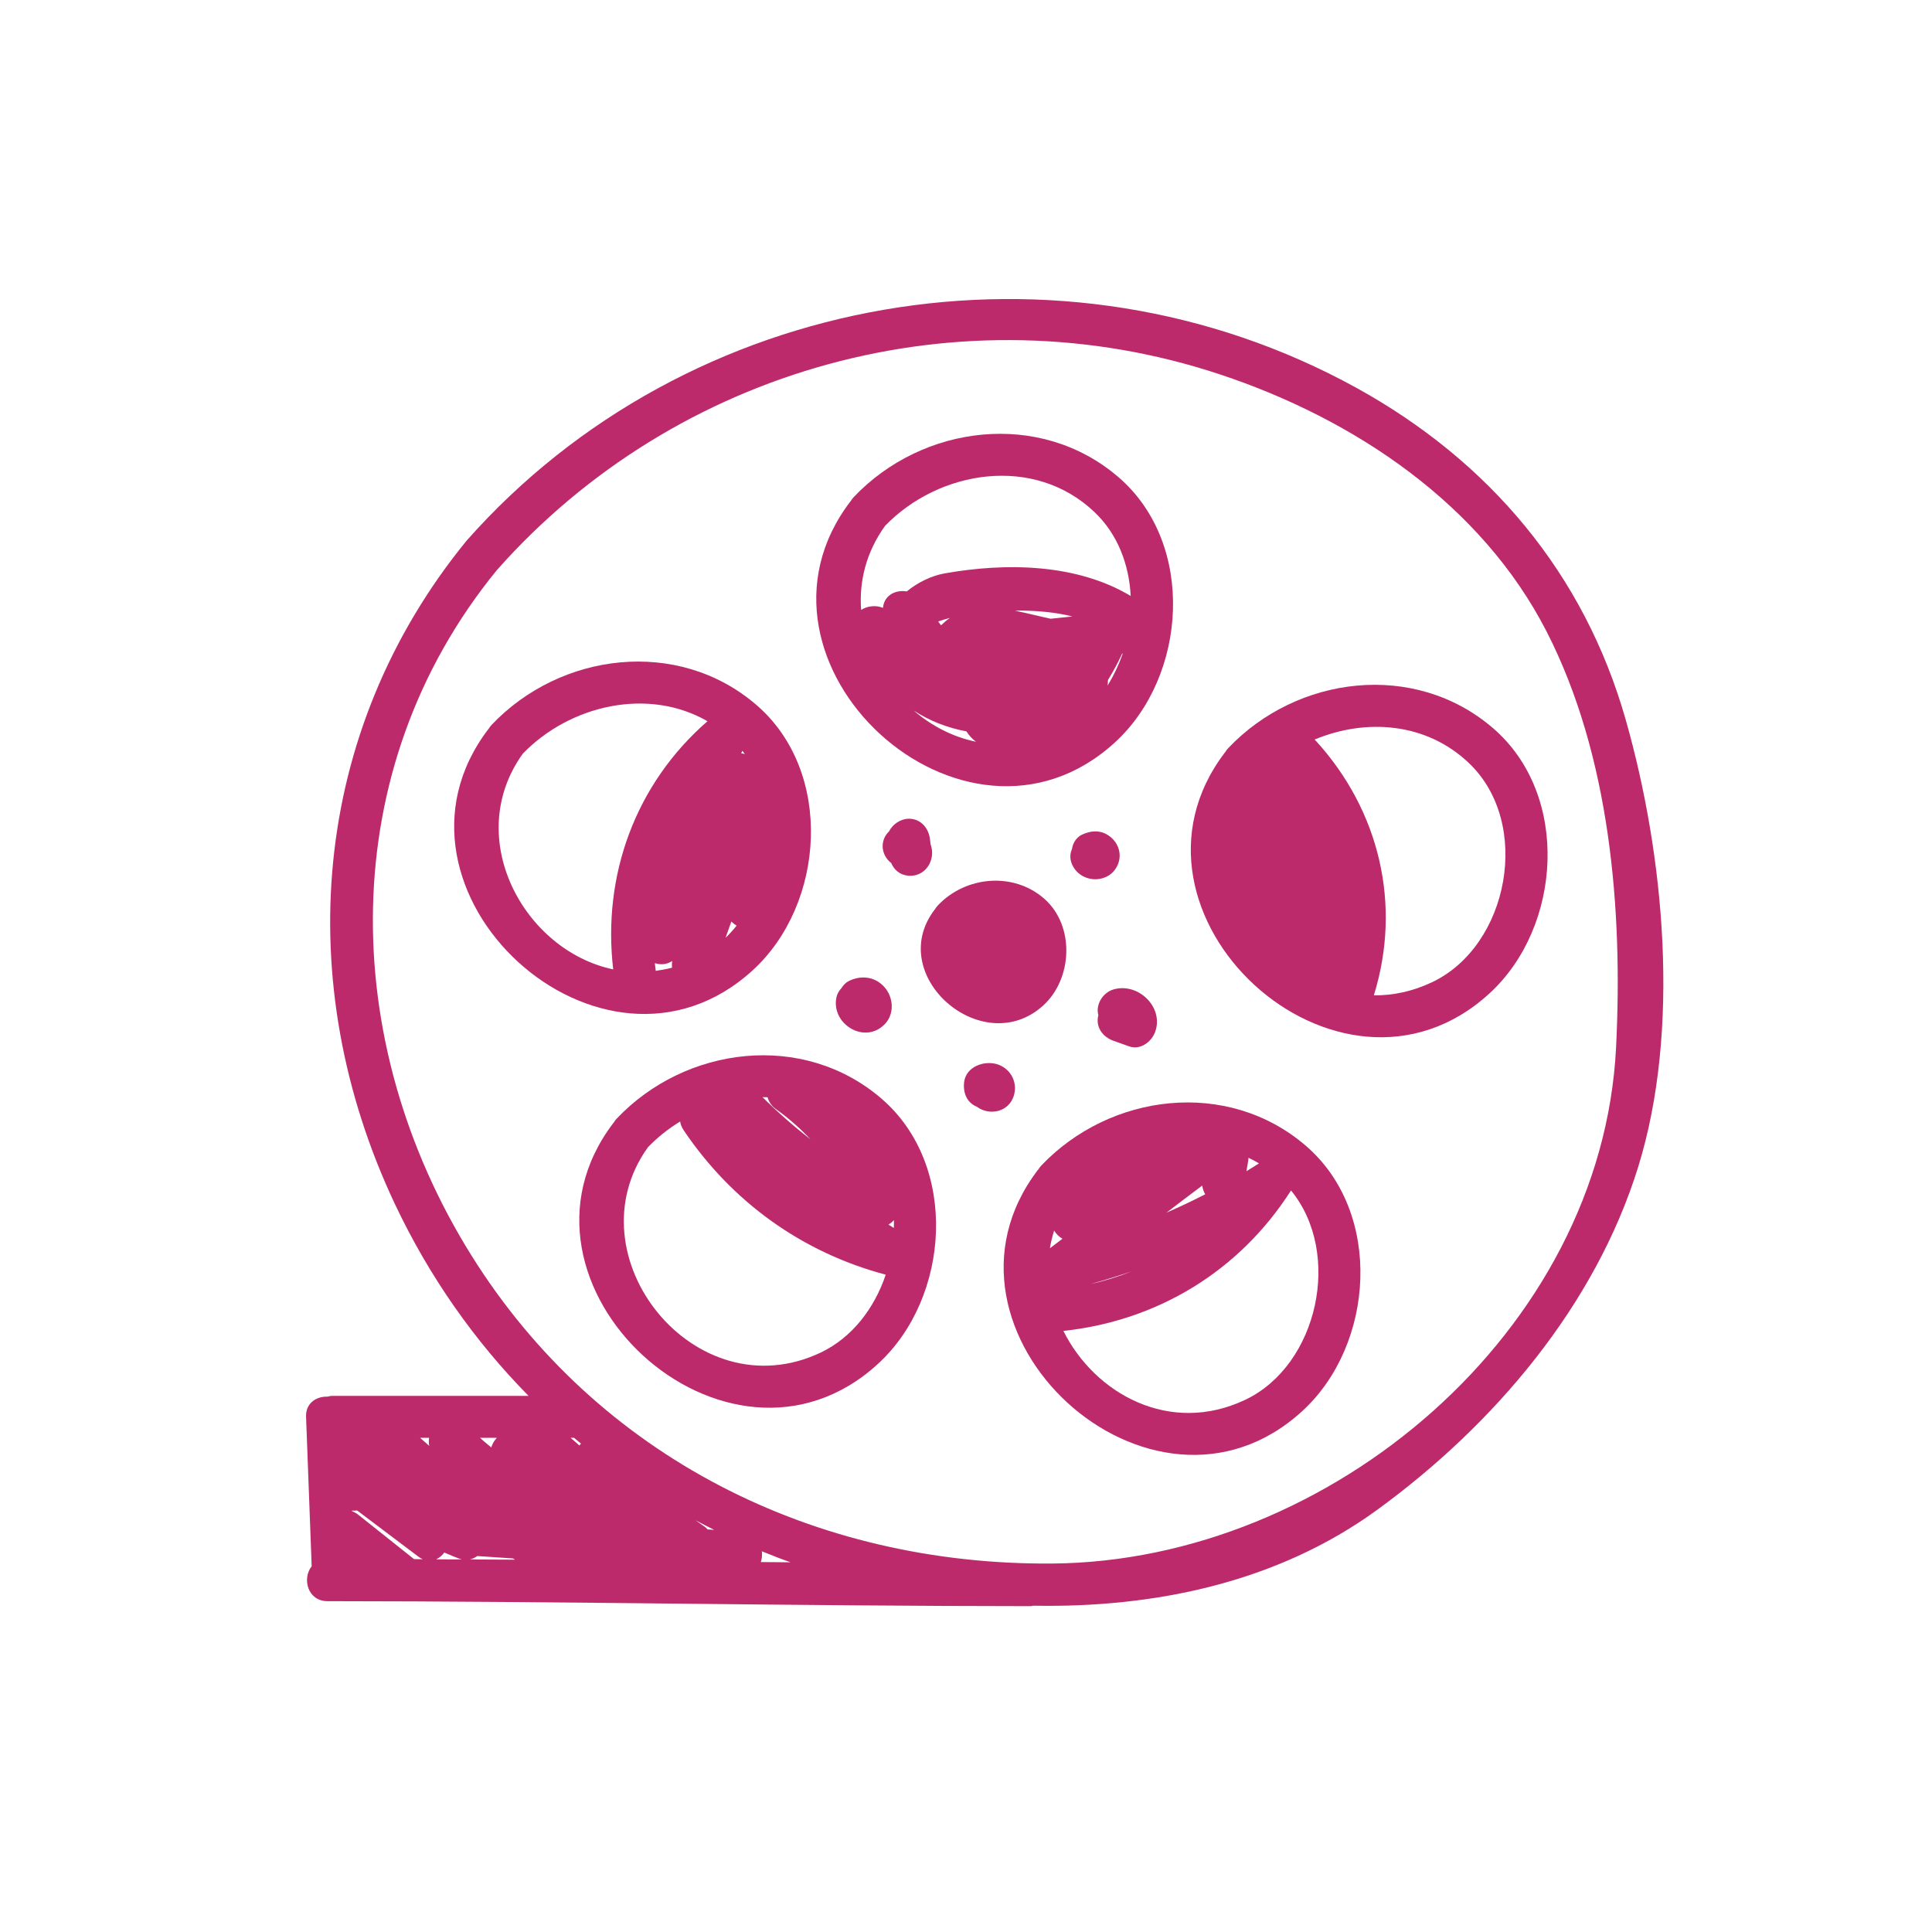 <?xml version="1.0" encoding="UTF-8" standalone="no"?>
<!-- Generator: Adobe Illustrator 23.0.1, SVG Export Plug-In . SVG Version: 6.00 Build 0)  -->

<svg
   xmlns:dc="http://purl.org/dc/elements/1.1/"
   xmlns:cc="http://creativecommons.org/ns#"
   xmlns:rdf="http://www.w3.org/1999/02/22-rdf-syntax-ns#"
   xmlns:svg="http://www.w3.org/2000/svg"
   xmlns="http://www.w3.org/2000/svg"
   xmlns:sodipodi="http://sodipodi.sourceforge.net/DTD/sodipodi-0.dtd"
   xmlns:inkscape="http://www.inkscape.org/namespaces/inkscape"
   version="1.1"
   id="Capa_1"
   x="0px"
   y="0px"
   viewBox="0 0 194.28 194.28"
   xml:space="preserve"
   sodipodi:docname="cine.svg"
   width="194.28"
   height="194.28"
   inkscape:version="0.92.4 (fd57863, 2020-04-02)"><defs
   id="defs88" /><sodipodi:namedview
   pagecolor="#ffffff"
   bordercolor="#666666"
   borderopacity="1"
   objecttolerance="10"
   gridtolerance="10"
   guidetolerance="10"
   inkscape:pageopacity="0"
   inkscape:pageshadow="2"
   inkscape:window-width="1920"
   inkscape:window-height="990"
   id="namedview86"
   showgrid="false"
   inkscape:zoom="1.3590243"
   inkscape:cx="224.64"
   inkscape:cy="297.64001"
   inkscape:window-x="0"
   inkscape:window-y="27"
   inkscape:window-maximized="1"
   inkscape:current-layer="Capa_1" />
<style
   type="text/css"
   id="style70">
	.st0{fill:#BD2A6C;}
	.st1{fill:#FFFFFF;}
	.st2{fill:#EFEDE6;}
</style>
<g
   id="XMLID_8193_"
   transform="matrix(1.149,0,0,1.14,-170.228,-71.331)">
	<path
   id="XMLID_9256_"
   class="st0"
   d="m 239.46,151.26 c 2.56,-2.35 2.78,-7.01 0.1,-9.4 -2.71,-2.41 -6.9,-2.01 -9.32,0.57 -0.11,0.11 -0.19,0.23 -0.26,0.35 -0.01,0.01 -0.02,0.02 -0.03,0.03 -4.4,5.82 4.21,13.32 9.51,8.45 z"
   inkscape:connector-curvature="0"
   style="fill:#bd2a6c" />
	<path
   id="XMLID_9259_"
   class="st0"
   d="m 245.73,128.06 c 6.33,-5.84 7.11,-17.5 0.31,-23.4 -6.87,-5.96 -17.16,-4.63 -23.17,1.76 -0.11,0.11 -0.19,0.23 -0.26,0.35 -0.01,0.01 -0.02,0.02 -0.03,0.03 -10.75,14.22 9.96,33.43 23.15,21.26 z m -12.99,-0.97 c 0.21,0.35 0.49,0.65 0.83,0.91 -2.03,-0.42 -3.89,-1.4 -5.45,-2.75 1.35,0.89 2.9,1.51 4.62,1.84 z m 7.37,-9.94 c -1.03,-0.22 -2.08,-0.5 -3.13,-0.71 0.18,0 0.36,-0.01 0.54,-0.01 1.57,0.02 3.07,0.16 4.49,0.52 -0.63,0.07 -1.26,0.13 -1.9,0.2 z m -9.6,0.58 c -0.08,-0.11 -0.17,-0.23 -0.25,-0.34 0.31,-0.11 0.67,-0.22 1.03,-0.31 -0.27,0.18 -0.52,0.4 -0.78,0.65 z m 14.57,5.32 c 0.03,-0.16 0.04,-0.32 0.04,-0.49 0.48,-0.79 0.9,-1.58 1.24,-2.33 0.02,0 0.03,0 0.05,0 -0.34,0.99 -0.79,1.94 -1.33,2.82 z m -1.12,-15.29 c 2.02,1.94 3.01,4.62 3.15,7.38 -4.74,-2.86 -10.9,-2.95 -16.29,-1.99 -1.16,0.21 -2.35,0.8 -3.31,1.59 -0.96,-0.16 -1.98,0.32 -2.08,1.45 -0.62,-0.26 -1.36,-0.17 -1.91,0.18 -0.19,-2.5 0.43,-5.08 2.09,-7.41 4.72,-4.93 13.06,-6.3 18.35,-1.2 z"
   inkscape:connector-curvature="0"
   style="fill:#bd2a6c" />
	<path
   id="XMLID_9266_"
   class="st0"
   d="m 278.51,150.2 c 6.33,-5.84 7.11,-17.5 0.31,-23.4 -6.87,-5.96 -17.16,-4.63 -23.17,1.76 -0.11,0.11 -0.19,0.23 -0.26,0.35 -0.01,0.01 -0.02,0.02 -0.03,0.03 -10.75,14.22 9.95,33.44 23.15,21.26 z m -1.78,-20.3 c 5.51,5.31 3.48,16.08 -3.22,19.3 -1.73,0.83 -3.46,1.19 -5.12,1.17 2.46,-7.98 0.5,-16.32 -5.1,-22.48 -0.03,-0.03 -0.06,-0.05 -0.09,-0.08 4.46,-1.88 9.77,-1.54 13.53,2.09 z"
   inkscape:connector-curvature="0"
   style="fill:#bd2a6c" />
	<path
   id="XMLID_9269_"
   class="st0"
   d="m 239.01,165.75 c -0.01,0.01 -0.02,0.02 -0.03,0.03 -10.75,14.22 9.96,33.44 23.15,21.26 6.33,-5.84 7.11,-17.5 0.31,-23.4 -6.87,-5.96 -17.16,-4.63 -23.17,1.76 -0.1,0.11 -0.18,0.23 -0.26,0.35 z m 14.36,1.4 c 0.04,0.28 0.13,0.54 0.26,0.77 -1.12,0.58 -2.25,1.12 -3.39,1.62 1.04,-0.8 2.08,-1.6 3.13,-2.39 z m -12.23,4.69 c -0.37,0.28 -0.73,0.56 -1.1,0.84 0.08,-0.52 0.21,-1.04 0.37,-1.56 0.18,0.3 0.43,0.55 0.73,0.72 z m 6.06,2.87 c -1.16,0.47 -2.36,0.85 -3.59,1.12 1.21,-0.33 2.41,-0.71 3.59,-1.12 z m 10.04,-8.83 c 0.05,-0.31 0.11,-0.63 0.16,-0.94 0.01,-0.08 0.02,-0.16 0.02,-0.24 0.31,0.15 0.62,0.31 0.92,0.49 -0.35,0.24 -0.73,0.46 -1.1,0.69 z m -0.09,20.16 c -6.61,3.17 -13.19,-0.53 -15.93,-6.07 8.25,-0.89 15.42,-5.29 19.91,-12.37 0,-0.01 0,-0.01 0.01,-0.02 4.51,5.54 2.37,15.4 -3.99,18.46 z"
   inkscape:connector-curvature="0"
   style="fill:#bd2a6c" />
	<path
   id="XMLID_9277_"
   class="st0"
   d="m 225.3,159.48 c -6.87,-5.96 -17.16,-4.63 -23.17,1.76 -0.11,0.11 -0.19,0.23 -0.26,0.35 -0.01,0.01 -0.02,0.02 -0.03,0.03 -10.75,14.22 9.96,33.44 23.15,21.26 6.33,-5.84 7.11,-17.5 0.31,-23.4 z m 0.61,11.11 c 0.18,-0.11 0.34,-0.24 0.48,-0.39 0.01,0.23 -0.01,0.46 -0.01,0.69 -0.16,-0.1 -0.32,-0.2 -0.47,-0.3 z m -10.58,-11.23 c 0.11,0.4 0.34,0.77 0.75,1.06 1.1,0.79 2.1,1.68 3,2.65 -1.46,-1.15 -2.86,-2.39 -4.19,-3.72 0.14,0 0.29,0.01 0.44,0.01 z m 4.67,22.51 c -11.01,5.29 -21.96,-8.53 -15.14,-18.1 0.84,-0.88 1.79,-1.64 2.82,-2.27 0.03,0.24 0.13,0.5 0.3,0.76 4.22,6.32 10.36,10.79 17.69,12.75 -0.98,2.95 -2.93,5.54 -5.67,6.86 z"
   inkscape:connector-curvature="0"
   style="fill:#bd2a6c" />
	<path
   id="XMLID_9282_"
   class="st0"
   d="m 214.04,148.15 c 6.33,-5.84 7.11,-17.5 0.31,-23.4 -6.87,-5.96 -17.16,-4.63 -23.17,1.76 -0.11,0.11 -0.19,0.23 -0.26,0.35 -0.01,0.01 -0.02,0.02 -0.03,0.03 -10.75,14.22 9.96,33.43 23.15,21.26 z m -0.7,-19.06 c -0.11,-0.04 -0.21,-0.06 -0.32,-0.07 0.04,-0.07 0.07,-0.15 0.11,-0.22 0.07,0.1 0.14,0.2 0.21,0.29 z m -1.18,14.77 c 0.14,0.14 0.29,0.26 0.46,0.36 -0.3,0.38 -0.62,0.74 -0.97,1.08 0.17,-0.49 0.34,-0.96 0.51,-1.44 z m -6.63,4.23 c -0.03,-0.19 -0.04,-0.38 -0.07,-0.56 0.52,0.17 1.08,0.12 1.52,-0.19 -0.01,0.11 -0.02,0.21 -0.02,0.32 -0.01,0.1 0,0.19 0.01,0.27 -0.48,0.13 -0.96,0.21 -1.43,0.28 -0.01,-0.04 0,-0.08 -0.01,-0.12 z m -11.62,-19.04 c 4.12,-4.29 10.96,-5.88 16.16,-2.86 -6.32,5.55 -9.21,13.6 -8.25,21.89 -7.82,-1.66 -13.2,-11.61 -7.91,-19.03 z"
   inkscape:connector-curvature="0"
   style="fill:#bd2a6c" />
	<path
   id="XMLID_9286_"
   class="st0"
   d="m 245.32,136.38 c -0.76,-0.61 -1.64,-0.58 -2.48,-0.18 -0.5,0.24 -0.79,0.74 -0.87,1.27 -0.2,0.46 -0.21,1.01 0.12,1.57 0.88,1.52 3.22,1.46 3.9,-0.22 0.36,-0.88 0.07,-1.85 -0.67,-2.44 z"
   inkscape:connector-curvature="0"
   style="fill:#bd2a6c" />
	<path
   id="XMLID_9288_"
   class="st0"
   d="m 226.15,138.7 c 0.25,0.58 0.72,1.02 1.43,1.11 0.94,0.11 1.74,-0.43 2.04,-1.33 0.17,-0.5 0.13,-1 -0.03,-1.46 -0.01,-0.12 -0.02,-0.25 -0.04,-0.37 -0.1,-1 -0.78,-1.86 -1.86,-1.86 -0.68,0 -1.42,0.47 -1.72,1.11 -0.35,0.33 -0.57,0.79 -0.57,1.32 0,0.58 0.3,1.13 0.75,1.48 z"
   inkscape:connector-curvature="0"
   style="fill:#bd2a6c" />
	<path
   id="XMLID_9289_"
   class="st0"
   d="m 222.45,149.1 c -0.28,0.14 -0.49,0.37 -0.65,0.63 -0.2,0.21 -0.36,0.47 -0.43,0.76 -0.55,2.36 2.42,4.26 4.2,2.44 0.9,-0.92 0.79,-2.43 -0.06,-3.34 -0.81,-0.88 -2,-1.01 -3.06,-0.49 z"
   inkscape:connector-curvature="0"
   style="fill:#bd2a6c" />
	<path
   id="XMLID_9290_"
   class="st0"
   d="m 245.58,154.37 c 0.46,0.17 0.92,0.33 1.39,0.5 0.99,0.36 1.98,-0.41 2.29,-1.3 0.76,-2.18 -1.52,-4.36 -3.66,-3.72 -0.93,0.28 -1.58,1.33 -1.32,2.27 -0.27,1.01 0.36,1.91 1.3,2.25 z"
   inkscape:connector-curvature="0"
   style="fill:#bd2a6c" />
	<path
   id="XMLID_9291_"
   class="st0"
   d="m 236.88,159.23 c 0.37,-1.2 -0.29,-2.43 -1.48,-2.79 -1.14,-0.34 -2.68,0.23 -2.86,1.54 -0.13,0.92 0.2,1.84 1.09,2.21 1.13,0.84 2.81,0.47 3.25,-0.96 z"
   inkscape:connector-curvature="0"
   style="fill:#bd2a6c" />
	<path
   id="XMLID_9366_"
   class="st0"
   d="m 238.59,204.21 c 10.65,0.2 21.36,-2.06 30.07,-8.44 10.23,-7.5 19.1,-18.01 22.87,-30.28 3.71,-12.08 2.3,-27.38 -1.09,-39.41 -3.63,-12.89 -11.92,-22.82 -23.58,-29.3 -25.73,-14.29 -58.52,-8.57 -77.86,13.47 -13.65,16.83 -15.41,39.04 -6.29,58.52 3.01,6.42 6.98,12.1 11.7,16.93 -5.7,0 -11.4,0 -17.1,0 -0.19,0 -0.36,0.03 -0.51,0.07 -0.95,-0.03 -1.91,0.56 -1.86,1.79 0.16,4.39 0.33,8.78 0.49,13.17 -0.84,1.06 -0.38,3.08 1.39,3.08 20.53,0.01 41.06,0.43 61.59,0.44 0.06,-0.02 0.12,-0.04 0.18,-0.04 z m -54.2,-4.11 c -1.61,-1.29 -3.23,-2.59 -4.84,-3.88 -0.18,-0.15 -0.38,-0.26 -0.59,-0.35 0,-0.02 0,-0.04 0,-0.05 0.15,0.01 0.3,0.01 0.45,-0.01 1.79,1.36 3.58,2.72 5.37,4.08 0.13,0.1 0.25,0.17 0.38,0.22 -0.26,-0.01 -0.51,-0.01 -0.77,-0.01 z m 25.69,-2.62 c -0.1,-0.11 -0.2,-0.21 -0.33,-0.29 -0.24,-0.17 -0.47,-0.34 -0.71,-0.51 0.54,0.29 1.07,0.57 1.62,0.84 -0.19,-0.01 -0.38,-0.03 -0.58,-0.04 z m -18.93,-7.23 c -0.24,-0.19 -0.47,-0.4 -0.7,-0.59 -0.1,-0.09 -0.19,-0.18 -0.29,-0.26 0.49,0 0.99,0 1.48,0 -0.23,0.24 -0.4,0.54 -0.49,0.85 z m -5.43,-0.14 c -0.27,-0.24 -0.53,-0.47 -0.8,-0.71 0.26,0 0.53,0 0.79,0 -0.04,0.24 -0.04,0.48 0.01,0.71 z m 1.32,9.41 c 0.45,0.2 0.91,0.39 1.38,0.57 0.05,0.02 0.1,0.03 0.15,0.04 -0.75,0 -1.5,-0.01 -2.24,-0.01 0.27,-0.13 0.52,-0.34 0.71,-0.6 z m 2.89,0.31 c 1.04,0.07 2.07,0.14 3.11,0.21 0.06,0.04 0.13,0.07 0.19,0.11 -1.31,-0.01 -2.63,-0.01 -3.94,-0.02 0.22,-0.06 0.44,-0.16 0.64,-0.3 z m 24.9,-0.42 c 0.83,0.34 1.66,0.67 2.51,0.97 -0.87,-0.01 -1.74,-0.02 -2.6,-0.02 0.1,-0.3 0.13,-0.63 0.09,-0.95 z m -25.42,-26.1 c -11.68,-18.85 -12.02,-42.87 2.22,-60.44 15.67,-17.85 40.64,-24.86 63.3,-17.27 11.75,3.93 22.87,11.44 28.59,22.7 5.56,10.96 6.67,24.54 6.07,36.66 -1.24,25.07 -25.06,45.33 -49.32,45.53 -20.79,0.17 -39.82,-9.37 -50.86,-27.18 z m 9.59,16.6 c -0.05,0.06 -0.1,0.11 -0.14,0.17 -0.25,-0.23 -0.51,-0.46 -0.77,-0.68 0.1,0 0.2,0 0.3,0 0.2,0.17 0.41,0.34 0.61,0.51 z"
   inkscape:connector-curvature="0"
   style="fill:#bd2a6c" />
</g>
</svg>